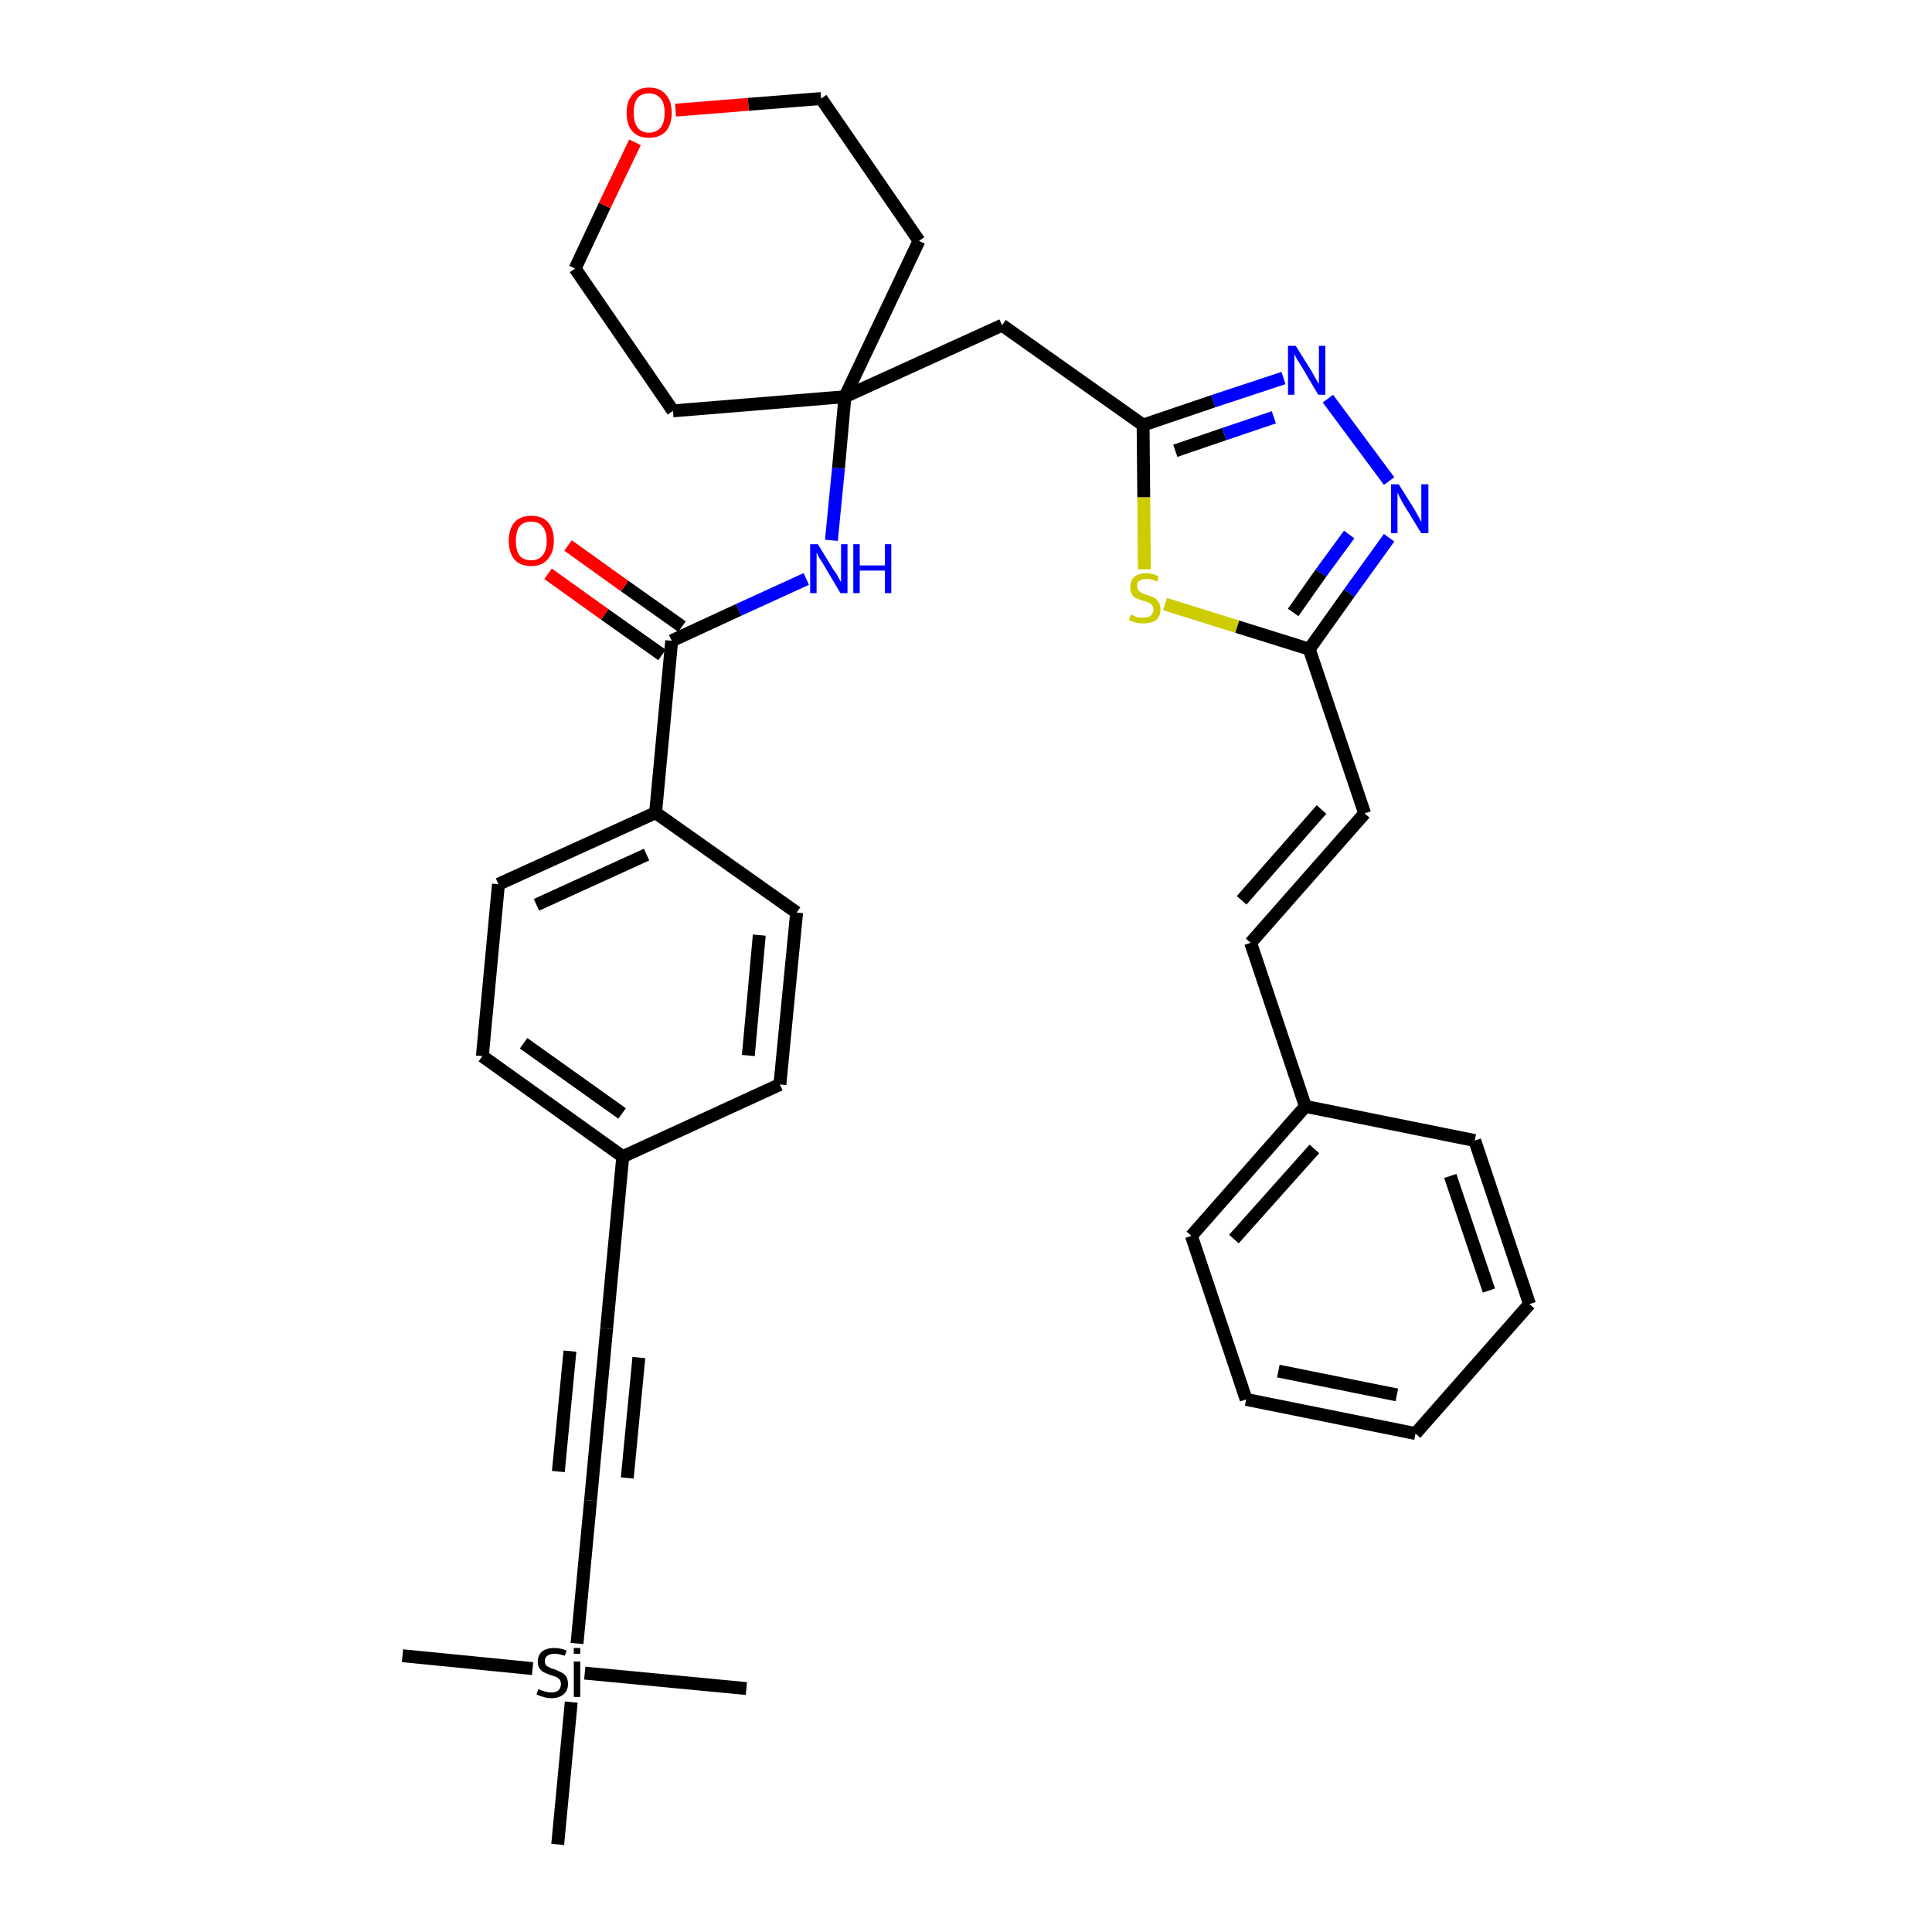 <?xml version='1.0' encoding='iso-8859-1'?>
<svg version='1.1' baseProfile='full'
              xmlns='http://www.w3.org/2000/svg'
                      xmlns:rdkit='http://www.rdkit.org/xml'
                      xmlns:xlink='http://www.w3.org/1999/xlink'
                  xml:space='preserve'
width='300px' height='300px' viewBox='0 0 300 300'>
<!-- END OF HEADER -->
<path class='bond-0 atom-0 atom-1' d='M 62.5,257.1 L 82.7,259.1' style='fill:none;fill-rule:evenodd;stroke:#000000;stroke-width:2.0px;stroke-linecap:butt;stroke-linejoin:miter;stroke-opacity:1' />
<path class='bond-1 atom-1 atom-2' d='M 90.8,259.8 L 115.9,262.2' style='fill:none;fill-rule:evenodd;stroke:#000000;stroke-width:2.0px;stroke-linecap:butt;stroke-linejoin:miter;stroke-opacity:1' />
<path class='bond-2 atom-1 atom-3' d='M 88.7,264.3 L 86.6,286.4' style='fill:none;fill-rule:evenodd;stroke:#000000;stroke-width:2.0px;stroke-linecap:butt;stroke-linejoin:miter;stroke-opacity:1' />
<path class='bond-3 atom-1 atom-4' d='M 89.6,255.2 L 91.7,233.0' style='fill:none;fill-rule:evenodd;stroke:#000000;stroke-width:2.0px;stroke-linecap:butt;stroke-linejoin:miter;stroke-opacity:1' />
<path class='bond-4 atom-4 atom-5' d='M 91.7,233.0 L 94.2,206.3' style='fill:none;fill-rule:evenodd;stroke:#000000;stroke-width:2.0px;stroke-linecap:butt;stroke-linejoin:miter;stroke-opacity:1' />
<path class='bond-4 atom-4 atom-5' d='M 97.4,229.5 L 99.2,210.8' style='fill:none;fill-rule:evenodd;stroke:#000000;stroke-width:2.0px;stroke-linecap:butt;stroke-linejoin:miter;stroke-opacity:1' />
<path class='bond-4 atom-4 atom-5' d='M 86.7,228.5 L 88.5,209.8' style='fill:none;fill-rule:evenodd;stroke:#000000;stroke-width:2.0px;stroke-linecap:butt;stroke-linejoin:miter;stroke-opacity:1' />
<path class='bond-5 atom-5 atom-6' d='M 94.2,206.3 L 96.7,179.6' style='fill:none;fill-rule:evenodd;stroke:#000000;stroke-width:2.0px;stroke-linecap:butt;stroke-linejoin:miter;stroke-opacity:1' />
<path class='bond-6 atom-6 atom-7' d='M 96.7,179.6 L 74.9,164.0' style='fill:none;fill-rule:evenodd;stroke:#000000;stroke-width:2.0px;stroke-linecap:butt;stroke-linejoin:miter;stroke-opacity:1' />
<path class='bond-6 atom-6 atom-7' d='M 96.6,172.9 L 81.3,162.0' style='fill:none;fill-rule:evenodd;stroke:#000000;stroke-width:2.0px;stroke-linecap:butt;stroke-linejoin:miter;stroke-opacity:1' />
<path class='bond-34 atom-34 atom-6' d='M 121.1,168.4 L 96.7,179.6' style='fill:none;fill-rule:evenodd;stroke:#000000;stroke-width:2.0px;stroke-linecap:butt;stroke-linejoin:miter;stroke-opacity:1' />
<path class='bond-7 atom-7 atom-8' d='M 74.9,164.0 L 77.4,137.3' style='fill:none;fill-rule:evenodd;stroke:#000000;stroke-width:2.0px;stroke-linecap:butt;stroke-linejoin:miter;stroke-opacity:1' />
<path class='bond-8 atom-8 atom-9' d='M 77.4,137.3 L 101.8,126.2' style='fill:none;fill-rule:evenodd;stroke:#000000;stroke-width:2.0px;stroke-linecap:butt;stroke-linejoin:miter;stroke-opacity:1' />
<path class='bond-8 atom-8 atom-9' d='M 83.3,140.5 L 100.4,132.7' style='fill:none;fill-rule:evenodd;stroke:#000000;stroke-width:2.0px;stroke-linecap:butt;stroke-linejoin:miter;stroke-opacity:1' />
<path class='bond-9 atom-9 atom-10' d='M 101.8,126.2 L 104.3,99.5' style='fill:none;fill-rule:evenodd;stroke:#000000;stroke-width:2.0px;stroke-linecap:butt;stroke-linejoin:miter;stroke-opacity:1' />
<path class='bond-32 atom-9 atom-33' d='M 101.8,126.2 L 123.7,141.7' style='fill:none;fill-rule:evenodd;stroke:#000000;stroke-width:2.0px;stroke-linecap:butt;stroke-linejoin:miter;stroke-opacity:1' />
<path class='bond-10 atom-10 atom-11' d='M 105.9,97.3 L 97.0,91.0' style='fill:none;fill-rule:evenodd;stroke:#000000;stroke-width:2.0px;stroke-linecap:butt;stroke-linejoin:miter;stroke-opacity:1' />
<path class='bond-10 atom-10 atom-11' d='M 97.0,91.0 L 88.2,84.7' style='fill:none;fill-rule:evenodd;stroke:#FF0000;stroke-width:2.0px;stroke-linecap:butt;stroke-linejoin:miter;stroke-opacity:1' />
<path class='bond-10 atom-10 atom-11' d='M 102.8,101.7 L 93.9,95.4' style='fill:none;fill-rule:evenodd;stroke:#000000;stroke-width:2.0px;stroke-linecap:butt;stroke-linejoin:miter;stroke-opacity:1' />
<path class='bond-10 atom-10 atom-11' d='M 93.9,95.4 L 85.1,89.1' style='fill:none;fill-rule:evenodd;stroke:#FF0000;stroke-width:2.0px;stroke-linecap:butt;stroke-linejoin:miter;stroke-opacity:1' />
<path class='bond-11 atom-10 atom-12' d='M 104.3,99.5 L 114.7,94.7' style='fill:none;fill-rule:evenodd;stroke:#000000;stroke-width:2.0px;stroke-linecap:butt;stroke-linejoin:miter;stroke-opacity:1' />
<path class='bond-11 atom-10 atom-12' d='M 114.7,94.7 L 125.2,89.9' style='fill:none;fill-rule:evenodd;stroke:#0000FF;stroke-width:2.0px;stroke-linecap:butt;stroke-linejoin:miter;stroke-opacity:1' />
<path class='bond-12 atom-12 atom-13' d='M 129.1,83.9 L 130.2,72.7' style='fill:none;fill-rule:evenodd;stroke:#0000FF;stroke-width:2.0px;stroke-linecap:butt;stroke-linejoin:miter;stroke-opacity:1' />
<path class='bond-12 atom-12 atom-13' d='M 130.2,72.7 L 131.2,61.6' style='fill:none;fill-rule:evenodd;stroke:#000000;stroke-width:2.0px;stroke-linecap:butt;stroke-linejoin:miter;stroke-opacity:1' />
<path class='bond-13 atom-13 atom-14' d='M 131.2,61.6 L 155.6,50.5' style='fill:none;fill-rule:evenodd;stroke:#000000;stroke-width:2.0px;stroke-linecap:butt;stroke-linejoin:miter;stroke-opacity:1' />
<path class='bond-27 atom-13 atom-28' d='M 131.2,61.6 L 104.5,63.8' style='fill:none;fill-rule:evenodd;stroke:#000000;stroke-width:2.0px;stroke-linecap:butt;stroke-linejoin:miter;stroke-opacity:1' />
<path class='bond-35 atom-32 atom-13' d='M 142.7,37.4 L 131.2,61.6' style='fill:none;fill-rule:evenodd;stroke:#000000;stroke-width:2.0px;stroke-linecap:butt;stroke-linejoin:miter;stroke-opacity:1' />
<path class='bond-14 atom-14 atom-15' d='M 155.6,50.5 L 177.5,66.0' style='fill:none;fill-rule:evenodd;stroke:#000000;stroke-width:2.0px;stroke-linecap:butt;stroke-linejoin:miter;stroke-opacity:1' />
<path class='bond-15 atom-15 atom-16' d='M 177.5,66.0 L 188.4,62.3' style='fill:none;fill-rule:evenodd;stroke:#000000;stroke-width:2.0px;stroke-linecap:butt;stroke-linejoin:miter;stroke-opacity:1' />
<path class='bond-15 atom-15 atom-16' d='M 188.4,62.3 L 199.3,58.7' style='fill:none;fill-rule:evenodd;stroke:#0000FF;stroke-width:2.0px;stroke-linecap:butt;stroke-linejoin:miter;stroke-opacity:1' />
<path class='bond-15 atom-15 atom-16' d='M 182.5,70.0 L 190.1,67.4' style='fill:none;fill-rule:evenodd;stroke:#000000;stroke-width:2.0px;stroke-linecap:butt;stroke-linejoin:miter;stroke-opacity:1' />
<path class='bond-15 atom-15 atom-16' d='M 190.1,67.4 L 197.8,64.8' style='fill:none;fill-rule:evenodd;stroke:#0000FF;stroke-width:2.0px;stroke-linecap:butt;stroke-linejoin:miter;stroke-opacity:1' />
<path class='bond-36 atom-27 atom-15' d='M 177.7,88.4 L 177.6,77.2' style='fill:none;fill-rule:evenodd;stroke:#CCCC00;stroke-width:2.0px;stroke-linecap:butt;stroke-linejoin:miter;stroke-opacity:1' />
<path class='bond-36 atom-27 atom-15' d='M 177.6,77.2 L 177.5,66.0' style='fill:none;fill-rule:evenodd;stroke:#000000;stroke-width:2.0px;stroke-linecap:butt;stroke-linejoin:miter;stroke-opacity:1' />
<path class='bond-16 atom-16 atom-17' d='M 206.2,61.9 L 215.7,74.7' style='fill:none;fill-rule:evenodd;stroke:#0000FF;stroke-width:2.0px;stroke-linecap:butt;stroke-linejoin:miter;stroke-opacity:1' />
<path class='bond-17 atom-17 atom-18' d='M 215.7,83.5 L 209.5,92.1' style='fill:none;fill-rule:evenodd;stroke:#0000FF;stroke-width:2.0px;stroke-linecap:butt;stroke-linejoin:miter;stroke-opacity:1' />
<path class='bond-17 atom-17 atom-18' d='M 209.5,92.1 L 203.3,100.8' style='fill:none;fill-rule:evenodd;stroke:#000000;stroke-width:2.0px;stroke-linecap:butt;stroke-linejoin:miter;stroke-opacity:1' />
<path class='bond-17 atom-17 atom-18' d='M 209.5,83.0 L 205.1,89.0' style='fill:none;fill-rule:evenodd;stroke:#0000FF;stroke-width:2.0px;stroke-linecap:butt;stroke-linejoin:miter;stroke-opacity:1' />
<path class='bond-17 atom-17 atom-18' d='M 205.1,89.0 L 200.8,95.1' style='fill:none;fill-rule:evenodd;stroke:#000000;stroke-width:2.0px;stroke-linecap:butt;stroke-linejoin:miter;stroke-opacity:1' />
<path class='bond-18 atom-18 atom-19' d='M 203.3,100.8 L 211.9,126.3' style='fill:none;fill-rule:evenodd;stroke:#000000;stroke-width:2.0px;stroke-linecap:butt;stroke-linejoin:miter;stroke-opacity:1' />
<path class='bond-26 atom-18 atom-27' d='M 203.3,100.8 L 192.1,97.3' style='fill:none;fill-rule:evenodd;stroke:#000000;stroke-width:2.0px;stroke-linecap:butt;stroke-linejoin:miter;stroke-opacity:1' />
<path class='bond-26 atom-18 atom-27' d='M 192.1,97.3 L 180.9,93.8' style='fill:none;fill-rule:evenodd;stroke:#CCCC00;stroke-width:2.0px;stroke-linecap:butt;stroke-linejoin:miter;stroke-opacity:1' />
<path class='bond-19 atom-19 atom-20' d='M 211.9,126.3 L 194.2,146.4' style='fill:none;fill-rule:evenodd;stroke:#000000;stroke-width:2.0px;stroke-linecap:butt;stroke-linejoin:miter;stroke-opacity:1' />
<path class='bond-19 atom-19 atom-20' d='M 205.2,125.7 L 192.8,139.8' style='fill:none;fill-rule:evenodd;stroke:#000000;stroke-width:2.0px;stroke-linecap:butt;stroke-linejoin:miter;stroke-opacity:1' />
<path class='bond-20 atom-20 atom-21' d='M 194.2,146.4 L 202.7,171.8' style='fill:none;fill-rule:evenodd;stroke:#000000;stroke-width:2.0px;stroke-linecap:butt;stroke-linejoin:miter;stroke-opacity:1' />
<path class='bond-21 atom-21 atom-22' d='M 202.7,171.8 L 185.0,191.9' style='fill:none;fill-rule:evenodd;stroke:#000000;stroke-width:2.0px;stroke-linecap:butt;stroke-linejoin:miter;stroke-opacity:1' />
<path class='bond-21 atom-21 atom-22' d='M 204.1,178.4 L 191.6,192.4' style='fill:none;fill-rule:evenodd;stroke:#000000;stroke-width:2.0px;stroke-linecap:butt;stroke-linejoin:miter;stroke-opacity:1' />
<path class='bond-37 atom-26 atom-21' d='M 229.0,177.1 L 202.7,171.8' style='fill:none;fill-rule:evenodd;stroke:#000000;stroke-width:2.0px;stroke-linecap:butt;stroke-linejoin:miter;stroke-opacity:1' />
<path class='bond-22 atom-22 atom-23' d='M 185.0,191.9 L 193.5,217.3' style='fill:none;fill-rule:evenodd;stroke:#000000;stroke-width:2.0px;stroke-linecap:butt;stroke-linejoin:miter;stroke-opacity:1' />
<path class='bond-23 atom-23 atom-24' d='M 193.5,217.3 L 219.8,222.6' style='fill:none;fill-rule:evenodd;stroke:#000000;stroke-width:2.0px;stroke-linecap:butt;stroke-linejoin:miter;stroke-opacity:1' />
<path class='bond-23 atom-23 atom-24' d='M 198.5,212.9 L 216.9,216.6' style='fill:none;fill-rule:evenodd;stroke:#000000;stroke-width:2.0px;stroke-linecap:butt;stroke-linejoin:miter;stroke-opacity:1' />
<path class='bond-24 atom-24 atom-25' d='M 219.8,222.6 L 237.5,202.5' style='fill:none;fill-rule:evenodd;stroke:#000000;stroke-width:2.0px;stroke-linecap:butt;stroke-linejoin:miter;stroke-opacity:1' />
<path class='bond-25 atom-25 atom-26' d='M 237.5,202.5 L 229.0,177.1' style='fill:none;fill-rule:evenodd;stroke:#000000;stroke-width:2.0px;stroke-linecap:butt;stroke-linejoin:miter;stroke-opacity:1' />
<path class='bond-25 atom-25 atom-26' d='M 231.2,200.4 L 225.2,182.6' style='fill:none;fill-rule:evenodd;stroke:#000000;stroke-width:2.0px;stroke-linecap:butt;stroke-linejoin:miter;stroke-opacity:1' />
<path class='bond-28 atom-28 atom-29' d='M 104.5,63.8 L 89.3,41.7' style='fill:none;fill-rule:evenodd;stroke:#000000;stroke-width:2.0px;stroke-linecap:butt;stroke-linejoin:miter;stroke-opacity:1' />
<path class='bond-29 atom-29 atom-30' d='M 89.3,41.7 L 93.9,31.9' style='fill:none;fill-rule:evenodd;stroke:#000000;stroke-width:2.0px;stroke-linecap:butt;stroke-linejoin:miter;stroke-opacity:1' />
<path class='bond-29 atom-29 atom-30' d='M 93.9,31.9 L 98.6,22.1' style='fill:none;fill-rule:evenodd;stroke:#FF0000;stroke-width:2.0px;stroke-linecap:butt;stroke-linejoin:miter;stroke-opacity:1' />
<path class='bond-30 atom-30 atom-31' d='M 104.9,17.1 L 116.2,16.2' style='fill:none;fill-rule:evenodd;stroke:#FF0000;stroke-width:2.0px;stroke-linecap:butt;stroke-linejoin:miter;stroke-opacity:1' />
<path class='bond-30 atom-30 atom-31' d='M 116.2,16.2 L 127.5,15.3' style='fill:none;fill-rule:evenodd;stroke:#000000;stroke-width:2.0px;stroke-linecap:butt;stroke-linejoin:miter;stroke-opacity:1' />
<path class='bond-31 atom-31 atom-32' d='M 127.5,15.3 L 142.7,37.4' style='fill:none;fill-rule:evenodd;stroke:#000000;stroke-width:2.0px;stroke-linecap:butt;stroke-linejoin:miter;stroke-opacity:1' />
<path class='bond-33 atom-33 atom-34' d='M 123.7,141.7 L 121.1,168.4' style='fill:none;fill-rule:evenodd;stroke:#000000;stroke-width:2.0px;stroke-linecap:butt;stroke-linejoin:miter;stroke-opacity:1' />
<path class='bond-33 atom-33 atom-34' d='M 117.9,145.2 L 116.2,163.9' style='fill:none;fill-rule:evenodd;stroke:#000000;stroke-width:2.0px;stroke-linecap:butt;stroke-linejoin:miter;stroke-opacity:1' />
<path  class='atom-1' d='M 83.6 262.3
Q 83.7 262.3, 84.1 262.5
Q 84.4 262.6, 84.8 262.7
Q 85.2 262.8, 85.6 262.8
Q 86.3 262.8, 86.7 262.5
Q 87.1 262.1, 87.1 261.5
Q 87.1 261.1, 86.9 260.8
Q 86.7 260.6, 86.4 260.4
Q 86.1 260.3, 85.5 260.1
Q 84.9 259.9, 84.5 259.7
Q 84.1 259.5, 83.8 259.1
Q 83.5 258.7, 83.5 258.0
Q 83.5 257.1, 84.1 256.5
Q 84.8 255.9, 86.1 255.9
Q 87.0 255.9, 88.0 256.3
L 87.7 257.1
Q 86.8 256.8, 86.1 256.8
Q 85.4 256.8, 85.0 257.1
Q 84.6 257.4, 84.6 257.9
Q 84.6 258.3, 84.8 258.6
Q 85.0 258.8, 85.3 258.9
Q 85.6 259.1, 86.1 259.2
Q 86.8 259.5, 87.2 259.7
Q 87.6 259.9, 87.9 260.3
Q 88.2 260.8, 88.2 261.5
Q 88.2 262.5, 87.5 263.1
Q 86.8 263.7, 85.6 263.7
Q 85.0 263.7, 84.4 263.5
Q 83.9 263.4, 83.3 263.1
L 83.6 262.3
' fill='#000000'/>
<path  class='atom-1' d='M 89.1 255.9
L 90.1 255.9
L 90.1 256.8
L 89.1 256.8
L 89.1 255.9
M 89.1 258.0
L 90.1 258.0
L 90.1 263.5
L 89.1 263.5
L 89.1 258.0
' fill='#000000'/>
<path  class='atom-11' d='M 79.0 84.0
Q 79.0 82.1, 79.9 81.1
Q 80.8 80.1, 82.5 80.1
Q 84.2 80.1, 85.1 81.1
Q 86.0 82.1, 86.0 84.0
Q 86.0 85.8, 85.0 86.9
Q 84.1 87.9, 82.5 87.9
Q 80.8 87.9, 79.9 86.9
Q 79.0 85.8, 79.0 84.0
M 82.5 87.0
Q 83.6 87.0, 84.2 86.3
Q 84.9 85.5, 84.9 84.0
Q 84.9 82.5, 84.2 81.7
Q 83.6 81.0, 82.5 81.0
Q 81.3 81.0, 80.7 81.7
Q 80.1 82.5, 80.1 84.0
Q 80.1 85.5, 80.7 86.3
Q 81.3 87.0, 82.5 87.0
' fill='#FF0000'/>
<path  class='atom-12' d='M 127.0 84.5
L 129.5 88.6
Q 129.8 88.9, 130.2 89.7
Q 130.6 90.4, 130.6 90.4
L 130.6 84.5
L 131.6 84.5
L 131.6 92.1
L 130.5 92.1
L 127.9 87.7
Q 127.6 87.2, 127.2 86.6
Q 126.9 86.0, 126.8 85.8
L 126.8 92.1
L 125.8 92.1
L 125.8 84.5
L 127.0 84.5
' fill='#0000FF'/>
<path  class='atom-12' d='M 132.5 84.5
L 133.5 84.5
L 133.5 87.8
L 137.4 87.8
L 137.4 84.5
L 138.4 84.5
L 138.4 92.1
L 137.4 92.1
L 137.4 88.6
L 133.5 88.6
L 133.5 92.1
L 132.5 92.1
L 132.5 84.5
' fill='#0000FF'/>
<path  class='atom-16' d='M 201.2 53.7
L 203.7 57.7
Q 203.9 58.1, 204.3 58.8
Q 204.7 59.5, 204.8 59.6
L 204.8 53.7
L 205.8 53.7
L 205.8 61.3
L 204.7 61.3
L 202.1 56.9
Q 201.7 56.3, 201.4 55.8
Q 201.1 55.2, 201.0 55.0
L 201.0 61.3
L 200.0 61.3
L 200.0 53.7
L 201.2 53.7
' fill='#0000FF'/>
<path  class='atom-17' d='M 217.2 75.2
L 219.7 79.2
Q 219.9 79.6, 220.3 80.3
Q 220.7 81.0, 220.7 81.1
L 220.7 75.2
L 221.8 75.2
L 221.8 82.8
L 220.7 82.8
L 218.0 78.4
Q 217.7 77.9, 217.4 77.3
Q 217.1 76.7, 217.0 76.5
L 217.0 82.8
L 216.0 82.8
L 216.0 75.2
L 217.2 75.2
' fill='#0000FF'/>
<path  class='atom-27' d='M 175.6 95.4
Q 175.7 95.5, 176.0 95.6
Q 176.4 95.8, 176.8 95.9
Q 177.2 95.9, 177.6 95.9
Q 178.3 95.9, 178.7 95.6
Q 179.1 95.2, 179.1 94.6
Q 179.1 94.2, 178.9 94.0
Q 178.7 93.7, 178.4 93.6
Q 178.1 93.4, 177.5 93.3
Q 176.9 93.1, 176.4 92.9
Q 176.0 92.7, 175.8 92.3
Q 175.5 91.9, 175.5 91.2
Q 175.5 90.2, 176.1 89.6
Q 176.8 89.0, 178.1 89.0
Q 178.9 89.0, 179.9 89.5
L 179.7 90.3
Q 178.8 89.9, 178.1 89.9
Q 177.4 89.9, 176.9 90.2
Q 176.5 90.5, 176.6 91.0
Q 176.6 91.4, 176.8 91.7
Q 177.0 91.9, 177.3 92.1
Q 177.6 92.2, 178.1 92.4
Q 178.8 92.6, 179.2 92.8
Q 179.6 93.0, 179.9 93.5
Q 180.2 93.9, 180.2 94.6
Q 180.2 95.7, 179.5 96.3
Q 178.8 96.8, 177.6 96.8
Q 176.9 96.8, 176.4 96.7
Q 175.9 96.5, 175.3 96.3
L 175.6 95.4
' fill='#CCCC00'/>
<path  class='atom-30' d='M 97.3 17.5
Q 97.3 15.7, 98.2 14.7
Q 99.1 13.6, 100.8 13.6
Q 102.5 13.6, 103.4 14.7
Q 104.3 15.7, 104.3 17.5
Q 104.3 19.3, 103.4 20.4
Q 102.4 21.4, 100.8 21.4
Q 99.1 21.4, 98.2 20.4
Q 97.3 19.4, 97.3 17.5
M 100.8 20.6
Q 101.9 20.6, 102.6 19.8
Q 103.2 19.0, 103.2 17.5
Q 103.2 16.0, 102.6 15.3
Q 101.9 14.5, 100.8 14.5
Q 99.6 14.5, 99.0 15.2
Q 98.4 16.0, 98.4 17.5
Q 98.4 19.0, 99.0 19.8
Q 99.6 20.6, 100.8 20.6
' fill='#FF0000'/>
</svg>
